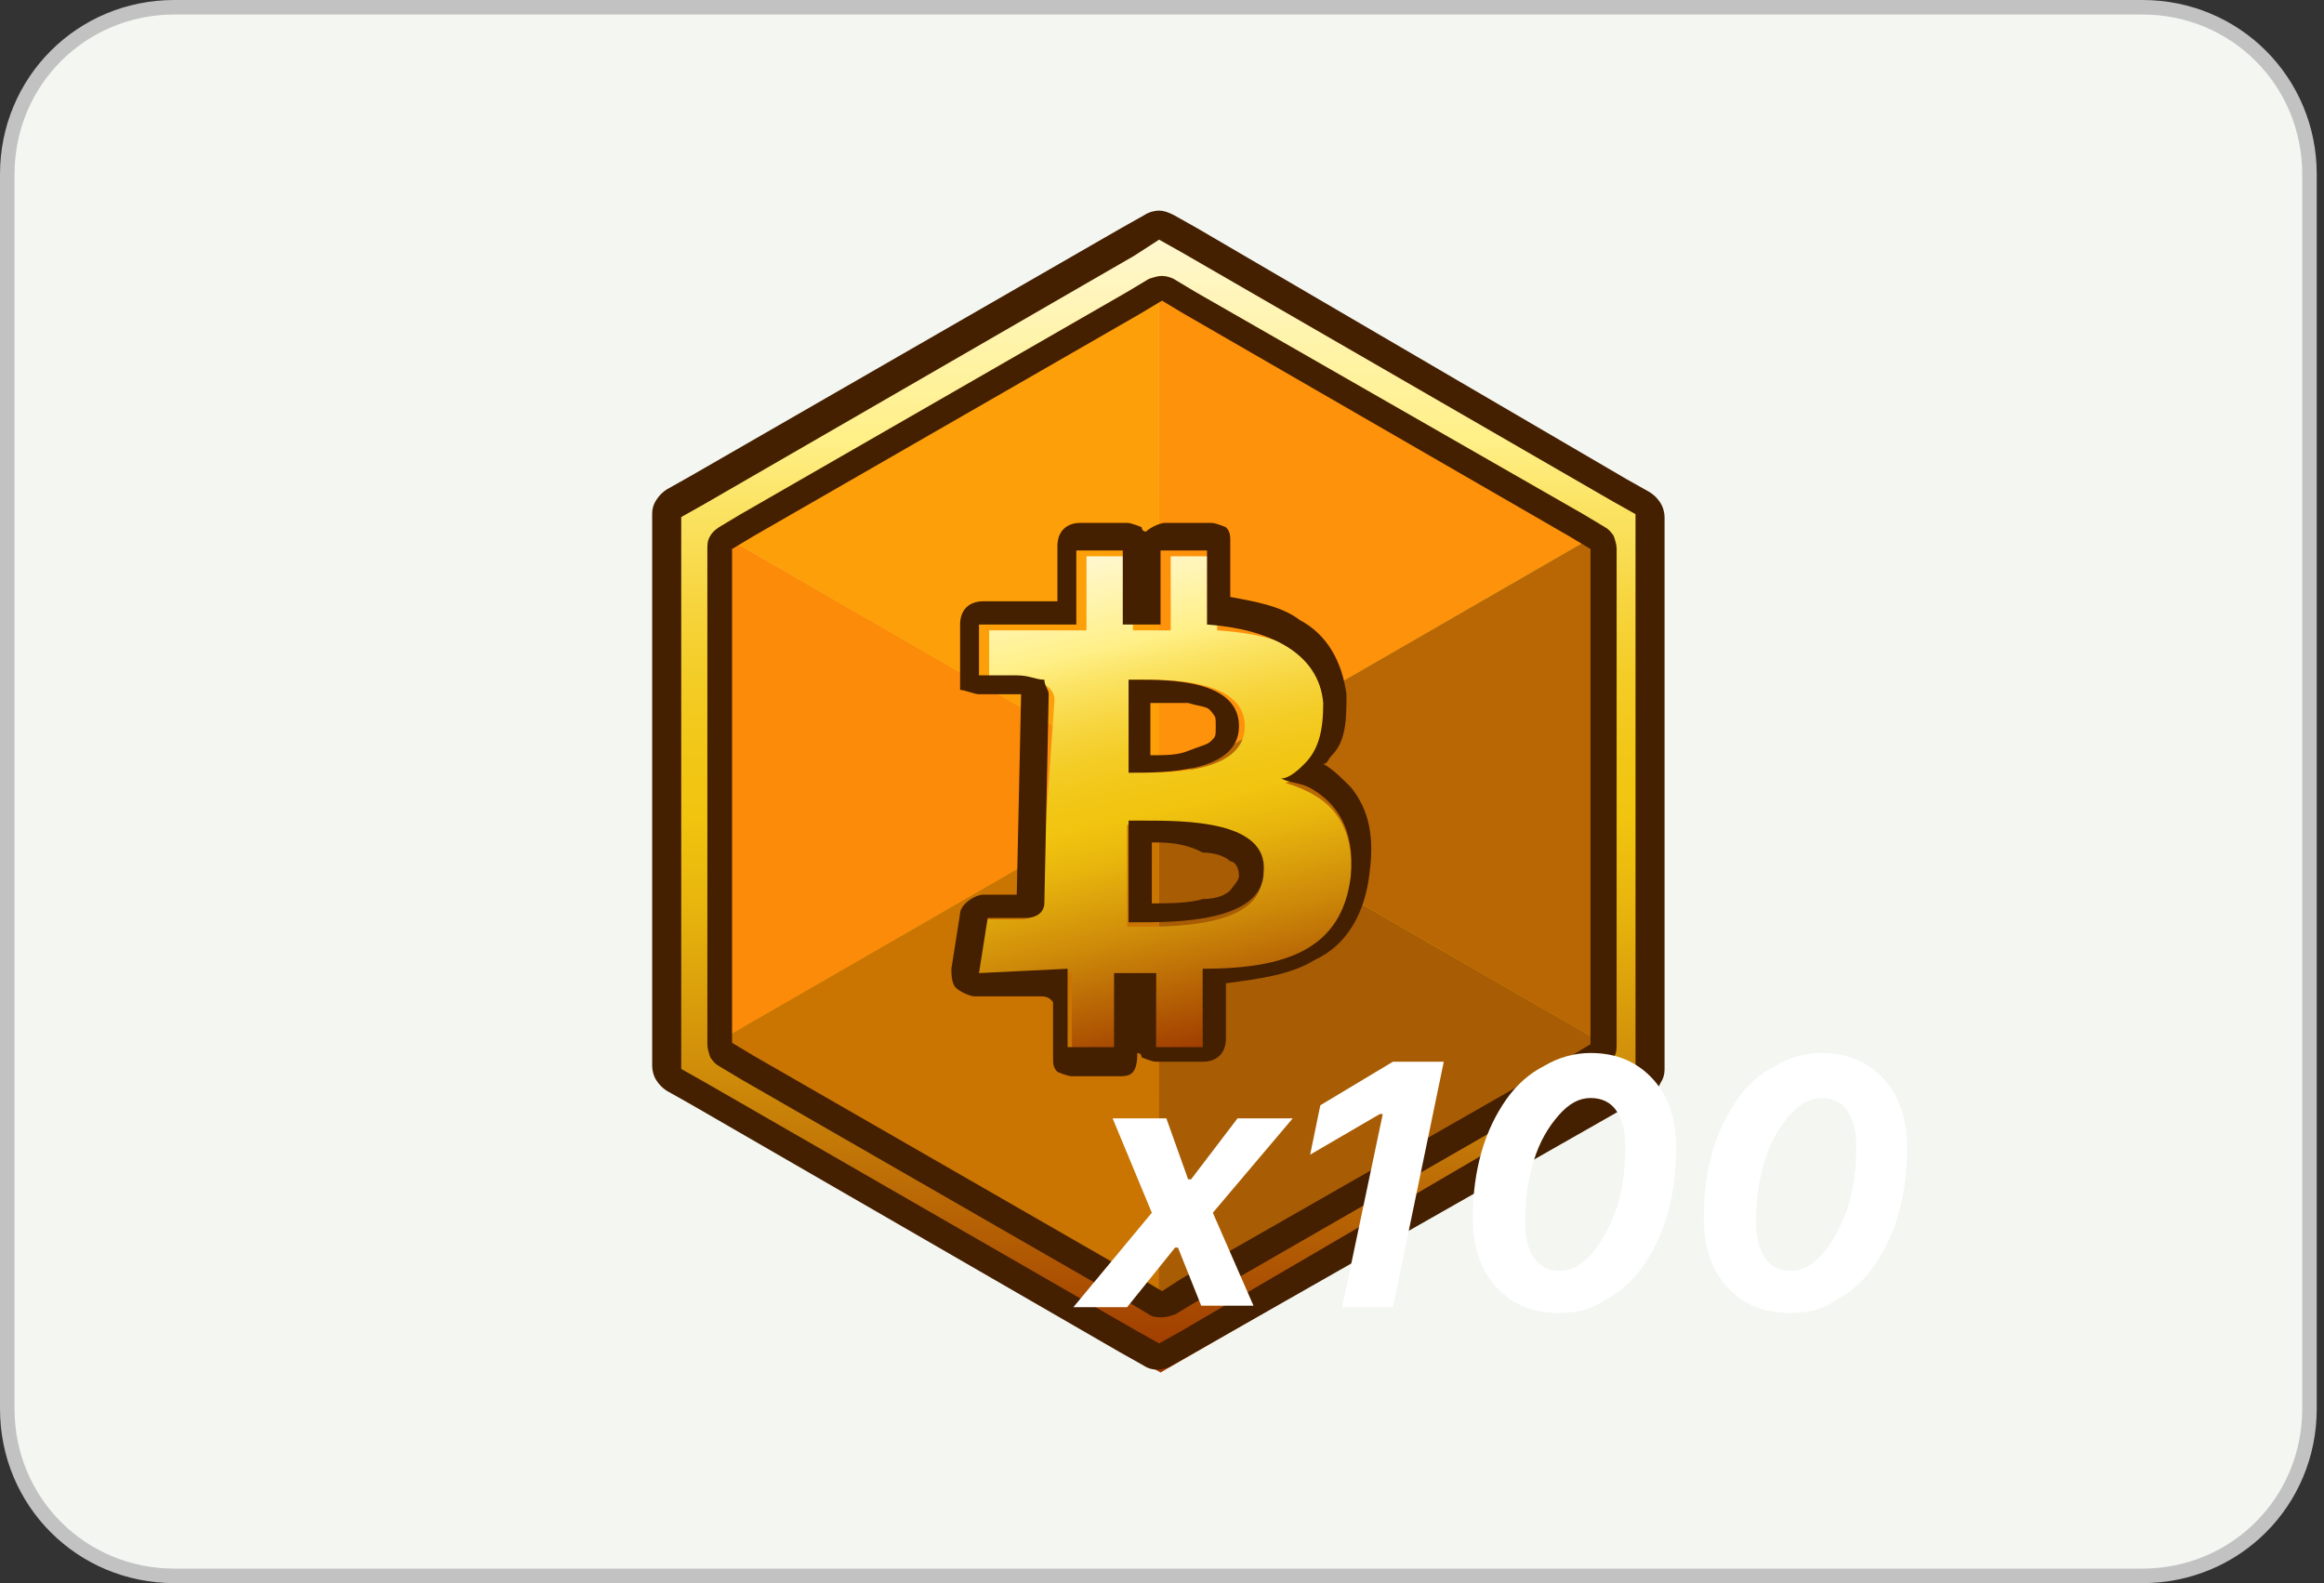 <?xml version="1.0" encoding="utf-8"?>
<!-- Generator: Adobe Illustrator 27.1.1, SVG Export Plug-In . SVG Version: 6.00 Build 0)  -->
<svg version="1.1" id="Слой_1" xmlns="http://www.w3.org/2000/svg" xmlns:xlink="http://www.w3.org/1999/xlink" x="0px" y="0px"
	 viewBox="0 0 160 109" style="enable-background:new 0 0 160 109;" xml:space="preserve">
<rect x="0" y="0" width="160" height="109" fill="#333333" stroke="none"/>
<style type="text/css">
	.st0{fill:#F4F6F1;}
	.st1{fill:none;stroke:#C2C2C2;}
	.st2{fill:url(#SVGID_1_);}
	.st3{fill:#FD9F09;}
	.st4{fill:#FC8B09;}
	.st5{fill:#CA7402;}
	.st6{fill:#FE920A;}
	.st7{fill:#A85C03;}
	.st8{fill:#B96704;}
	.st9{fill:#441F00;}
	.st10{fill:#FFFFFF;}
	.st11{fill:url(#SVGID_00000100376088023484948030000017727054942210435730_);}
	.st12{fill-rule:evenodd;clip-rule:evenodd;fill:#441F00;}
</style>
<path class="st0" d="M12,0.5h135.5c6.4,0,11.5,5.1,11.5,11.5v85c0,6.4-5.1,11.5-11.5,11.5H12c-6.4,0-11.5-5.1-11.5-11.5V12
	C0.5,5.6,5.6,0.5,12,0.5z"/>
<path class="st1" d="M12,0.5h135.5c6.4,0,11.5,5.1,11.5,11.5v85c0,6.4-5.1,11.5-11.5,11.5H12c-6.4,0-11.5-5.1-11.5-11.5V12
	C0.5,5.6,5.6,0.5,12,0.5z"/>
<linearGradient id="SVGID_1_" gradientUnits="userSpaceOnUse" x1="79.85" y1="580.5" x2="79.85" y2="501.1" gradientTransform="matrix(1 0 0 1 0 -486)">
	<stop  offset="0" style="stop-color:#9C3600"/>
	<stop  offset="4.000000e-02" style="stop-color:#A44401"/>
	<stop  offset="0.25" style="stop-color:#CD8909"/>
	<stop  offset="0.4" style="stop-color:#E7B40D"/>
	<stop  offset="0.48" style="stop-color:#F1C40F"/>
	<stop  offset="0.53" style="stop-color:#F2C615"/>
	<stop  offset="0.6" style="stop-color:#F3CC25"/>
	<stop  offset="0.67" style="stop-color:#F7D53F"/>
	<stop  offset="0.75" style="stop-color:#FBE363"/>
	<stop  offset="0.81" style="stop-color:#FFF088"/>
	<stop  offset="1" style="stop-color:#FFF8D6"/>
</linearGradient>
<path class="st2" d="M79.9,15.1L114.2,35v39.7L79.9,94.5L45.5,74.7V35L79.9,15.1z"/>
<path class="st3" d="M79.8,19v35.2L49.3,36.6L79.8,19z"/>
<path class="st4" d="M79.8,54.2L49.3,71.8V36.6L79.8,54.2z"/>
<path class="st5" d="M79.8,54.2v35.2L49.3,71.8L79.8,54.2z"/>
<path class="st6" d="M79.8,19l30.5,17.6L79.8,54.2V19z"/>
<path class="st7" d="M79.8,54.2l30.5,17.6L79.8,89.4V54.2z"/>
<path class="st8" d="M79.8,54.2l30.5-17.6v35.2L79.8,54.2z"/>
<path class="st9" d="M79.8,16.5l1.6,0.9L111,34.5l1.6,0.9v38l-1.6,0.9L81.4,91.6l-1.6,0.9l-1.6-0.9L48.5,74.5l-1.6-0.9v-38l1.6-0.9
	l29.6-17.1L79.8,16.5z M79.8,14.5c-0.3,0-0.7,0.1-1,0.3l-1.6,0.9L47.5,32.8l-1.6,0.9c-0.3,0.2-0.5,0.4-0.7,0.7s-0.3,0.6-0.3,1v38
	c0,0.3,0.1,0.7,0.3,1s0.4,0.5,0.7,0.7l1.6,0.9l29.6,17.1l1.6,0.9c0.3,0.2,0.6,0.3,1,0.3c0.3,0,0.7-0.1,1-0.3l1.6-0.9L112,76.2
	l1.6-0.9c0.3-0.2,0.6-0.4,0.7-0.7c0.2-0.3,0.3-0.6,0.3-1v-38c0-0.3-0.1-0.7-0.3-1c-0.2-0.3-0.4-0.5-0.7-0.7L112,33L82.4,15.7
	l-1.6-0.9C80.4,14.6,80.1,14.5,79.8,14.5L79.8,14.5z"/>
<path class="st9" d="M80,20.7l1.5,0.9L108,36.9l1.5,0.9v34.1l-1.5,0.9L81.4,88L80,88.9L78.5,88L51.9,72.7l-1.5-0.9v-34l1.5-0.9
	l26.6-15.3L80,20.7z M80,19c-0.3,0-0.6,0.1-0.9,0.2l-1.5,0.9L51,35.4l-1.5,0.9c-0.3,0.2-0.5,0.4-0.6,0.6c-0.2,0.3-0.2,0.6-0.2,0.9
	v34.1c0,0.3,0.1,0.6,0.2,0.9c0.2,0.3,0.4,0.5,0.6,0.6l1.5,0.9l26.6,15.3l1.5,0.9c0.3,0.2,0.6,0.2,0.9,0.2s0.6-0.1,0.9-0.2l1.5-0.9
	L109,74.3l1.5-0.9c0.3-0.2,0.5-0.4,0.6-0.6c0.2-0.3,0.2-0.6,0.2-0.9V37.8c0-0.3-0.1-0.6-0.2-0.9c-0.2-0.3-0.4-0.5-0.6-0.6l-1.5-0.9
	L82.3,20.1l-1.5-0.9C80.6,19.1,80.3,19,80,19L80,19z"/>
<g>
	<path class="st10" d="M81.1,85.9h-0.2L77.6,90h-3.7l5.4-6.5L76.6,77h3.7l1.5,4.2H82l3.2-4.2H89l-5.5,6.5l2.8,6.4h-3.6L81.1,85.9z
		 M92.4,90l2.8-13.3H95l-4.8,2.8l0.7-3.4l5-3h3.5L95.9,90H92.4z M107.3,90.4c-1.8,0-3.2-0.6-4.3-1.8c-1.1-1.2-1.6-2.8-1.6-4.8
		c0-1.6,0.2-3.1,0.6-4.5s1-2.6,1.7-3.6s1.6-1.8,2.6-2.3c1-0.6,2.1-0.9,3.2-0.9c1.8,0,3.2,0.6,4.3,1.8c1.1,1.2,1.6,2.8,1.6,4.8
		c0,1.6-0.2,3.1-0.6,4.5s-1,2.6-1.7,3.6s-1.6,1.8-2.6,2.3C109.5,90.2,108.5,90.4,107.3,90.4z M105,84.1c0,1.1,0.2,1.9,0.6,2.5
		s1,0.9,1.8,0.9s1.5-0.4,2.2-1.2c0.7-0.8,1.2-1.8,1.7-3.1c0.4-1.3,0.6-2.7,0.6-4.2c0-1.1-0.2-1.9-0.6-2.5s-1-0.9-1.8-0.9
		s-1.5,0.4-2.2,1.2c-0.7,0.8-1.3,1.8-1.7,3.1C105.2,81.2,105,82.6,105,84.1z M123.2,90.4c-1.8,0-3.2-0.6-4.3-1.8s-1.6-2.8-1.6-4.8
		c0-1.6,0.2-3.1,0.6-4.5s1-2.6,1.7-3.6s1.6-1.8,2.6-2.3c1-0.6,2.1-0.9,3.2-0.9c1.8,0,3.2,0.6,4.3,1.8c1.1,1.2,1.6,2.8,1.6,4.8
		c0,1.6-0.2,3.1-0.6,4.5c-0.4,1.4-1,2.6-1.7,3.6s-1.6,1.8-2.6,2.3C125.5,90.2,124.4,90.4,123.2,90.4z M120.9,84.1
		c0,1.1,0.2,1.9,0.6,2.5s1,0.9,1.8,0.9s1.5-0.4,2.2-1.2c0.7-0.8,1.2-1.8,1.7-3.1c0.4-1.3,0.6-2.7,0.6-4.2c0-1.1-0.2-1.9-0.6-2.5
		s-1-0.9-1.8-0.9s-1.5,0.4-2.2,1.2c-0.7,0.8-1.3,1.8-1.7,3.1C121.1,81.2,120.9,82.6,120.9,84.1z"/>
</g>
<g>
	<g>
		
			<linearGradient id="SVGID_00000121995799015066235810000001220220942790368680_" gradientUnits="userSpaceOnUse" x1="82.916" y1="-533.554" x2="74.875" y2="-498.554" gradientTransform="matrix(1 0 0 -1 0 -460.724)">
			<stop  offset="0" style="stop-color:#9C3600"/>
			<stop  offset="4.000000e-02" style="stop-color:#A44401"/>
			<stop  offset="0.25" style="stop-color:#CD8909"/>
			<stop  offset="0.4" style="stop-color:#E7B40D"/>
			<stop  offset="0.48" style="stop-color:#F1C40F"/>
			<stop  offset="0.53" style="stop-color:#F2C615"/>
			<stop  offset="0.6" style="stop-color:#F3CC25"/>
			<stop  offset="0.67" style="stop-color:#F7D53F"/>
			<stop  offset="0.75" style="stop-color:#FBE363"/>
			<stop  offset="0.81" style="stop-color:#FFF088"/>
			<stop  offset="1" style="stop-color:#FFF8D6"/>
		</linearGradient>
		<path style="fill:url(#SVGID_00000121995799015066235810000001220220942790368680_);" d="M91.8,48.8c-0.3-3.8-3.5-5.1-8-5.4v-5.1
			h-3.2v5.1c-1,0-1.9,0-2.6,0v-5.1h-3.2v5.1c-0.6,0-1.3,0-2.2,0l0,0h-4.5v3.5h2.6c1.3,0,1.9,0.6,1.9,1.3l-1,14.1c0,0.3-0.3,1-1.3,1
			h-2.6L67.1,67h4.5c1,0,1.6,0,2.2,0v5.4H77v-5.1c1,0,1.9,0,2.6,0v5.1h3.2V67c5.8-0.3,9.6-1.6,10.2-6.4c0.3-4.2-1.6-5.8-4.5-6.7
			C90.8,53.2,92.1,51.6,91.8,48.8L91.8,48.8z M86.9,60.3c0,3.8-7,3.5-9.3,3.5v-7C79.9,56.4,86.9,56.1,86.9,60.3z M85.7,50
			c0,3.5-6.1,3.2-8,3.2v-6.4C79.6,46.8,85.7,46.5,85.7,50z"/>
		<path class="st12" d="M67.4,67l0.6-3.8c0,0,0.3,0,1,0s1.6,0,1.6,0l0,0l0,0c1,0,1.3-0.6,1.3-1l0,0l0.3-14.4c0-0.3-0.3-0.6-0.3-1
			c-0.6,0-1-0.3-1.9-0.3l0,0l0,0c0,0-0.3,0-1,0c-0.3,0-0.6,0-0.6,0c-0.3,0-1,0-1,0V43h4.5l0,0c0.6,0,1.3,0,2.2,0v-5.1h3.2V43
			c0.6,0,1,0,1.6,0c0.3,0,0.6,0,1,0v-5.1h3.2V43c4.2,0.3,7.7,1.9,8,5.4l0,0c0,1.9-0.3,3.2-1.3,4.2c-0.3,0.3-1,1-1.6,1
			c0.6,0.3,1.3,0.3,1.9,0.6c1.9,1,3.2,2.9,2.9,6.1c-0.6,5.1-4.5,6.4-10.2,6.4v5.4h-3.2V67c-0.3,0-0.6,0-1,0h-0.3c-0.6,0-1,0-1.6,0
			v5.1h-3.2v-5.4L67.4,67z M71.6,68.6h-4.5c-0.3,0-1-0.3-1.3-0.6s-0.3-1-0.3-1.3l0.6-3.8c0-0.6,1-1.3,1.6-1.3l0,0H68
			c0.3,0,0.6,0,1,0s0.6,0,1,0l0,0l0.3-13.8l0,0l0,0c0,0,0,0-0.3,0c0,0,0,0-0.3,0l0,0c-0.3,0-0.6,0-1,0s-0.6,0-1,0h-0.3l0,0
			c-0.3,0-1-0.3-1.3-0.3c0-0.3,0-0.6,0-1V43c0-1,0.6-1.6,1.6-1.6h4.5c0,0,0,0,0.3,0h0.3v-3.8c0-1,0.6-1.6,1.6-1.6h3.2
			c0.3,0,1,0.3,1,0.3s0,0.3,0.3,0.3l0,0c0.3-0.3,1-0.6,1.3-0.6h3.2c0.3,0,1,0.3,1,0.3c0.3,0.3,0.3,0.6,0.3,1v3.8
			c1.6,0.3,3.5,0.6,4.8,1.6c1.9,1,2.9,2.9,3.2,5.1l0,0c0,1.6,0,3.2-1,4.2c-0.3,0.3-0.3,0.6-0.6,0.6c0.6,0.3,1.3,1,1.9,1.6
			c1.3,1.6,1.6,3.5,1.3,5.8c-0.3,2.9-1.6,5.1-3.8,6.1c-1.6,1-3.8,1.3-6.1,1.6v3.8c0,1-0.6,1.6-1.6,1.6h-3.2c-0.3,0-1-0.3-1-0.3
			s0-0.3-0.3-0.3c0,1.6-0.6,1.6-1.3,1.6h-3.2c-0.3,0-1-0.3-1-0.3c-0.3-0.3-0.3-0.6-0.3-1V69C72.2,68.6,71.9,68.6,71.6,68.6
			 M68.7,63.2C69,63.2,69,63.2,68.7,63.2C69,63.2,69,63.2,68.7,63.2z M85.3,60.3c0-0.6-0.3-1-0.6-1c-0.3-0.3-1-0.6-1.9-0.6
			C81.5,58,80.2,58,79.3,58v4.2c1,0,2.6,0,3.5-0.3c1,0,1.6-0.3,1.9-0.6C85,60.9,85.3,60.6,85.3,60.3z M77.7,63.5
			C77.7,63.5,77.3,63.5,77.7,63.5v-7c0.3,0,0.6,0,1,0c2.9,0,8.6,0,8.3,3.5c0,3.5-6.1,3.5-8.6,3.5C78,63.5,77.7,63.5,77.7,63.5z
			 M83.4,51c0.3-0.3,0.3-0.3,0.3-1s0-0.6-0.3-1s-0.6-0.3-1.6-0.6c-0.6,0-1.6,0-2.6,0V52c1,0,1.9,0,2.6-0.3
			C82.8,51.3,83.1,51.3,83.4,51z M77.7,53.2L77.7,53.2v-6.4c0.3,0,0.3,0,0.6,0c2.2,0,7,0,7,3.2s-5.1,3.2-7.4,3.2
			C78,53.2,78,53.2,77.7,53.2z"/>
	</g>
</g>
</svg>
